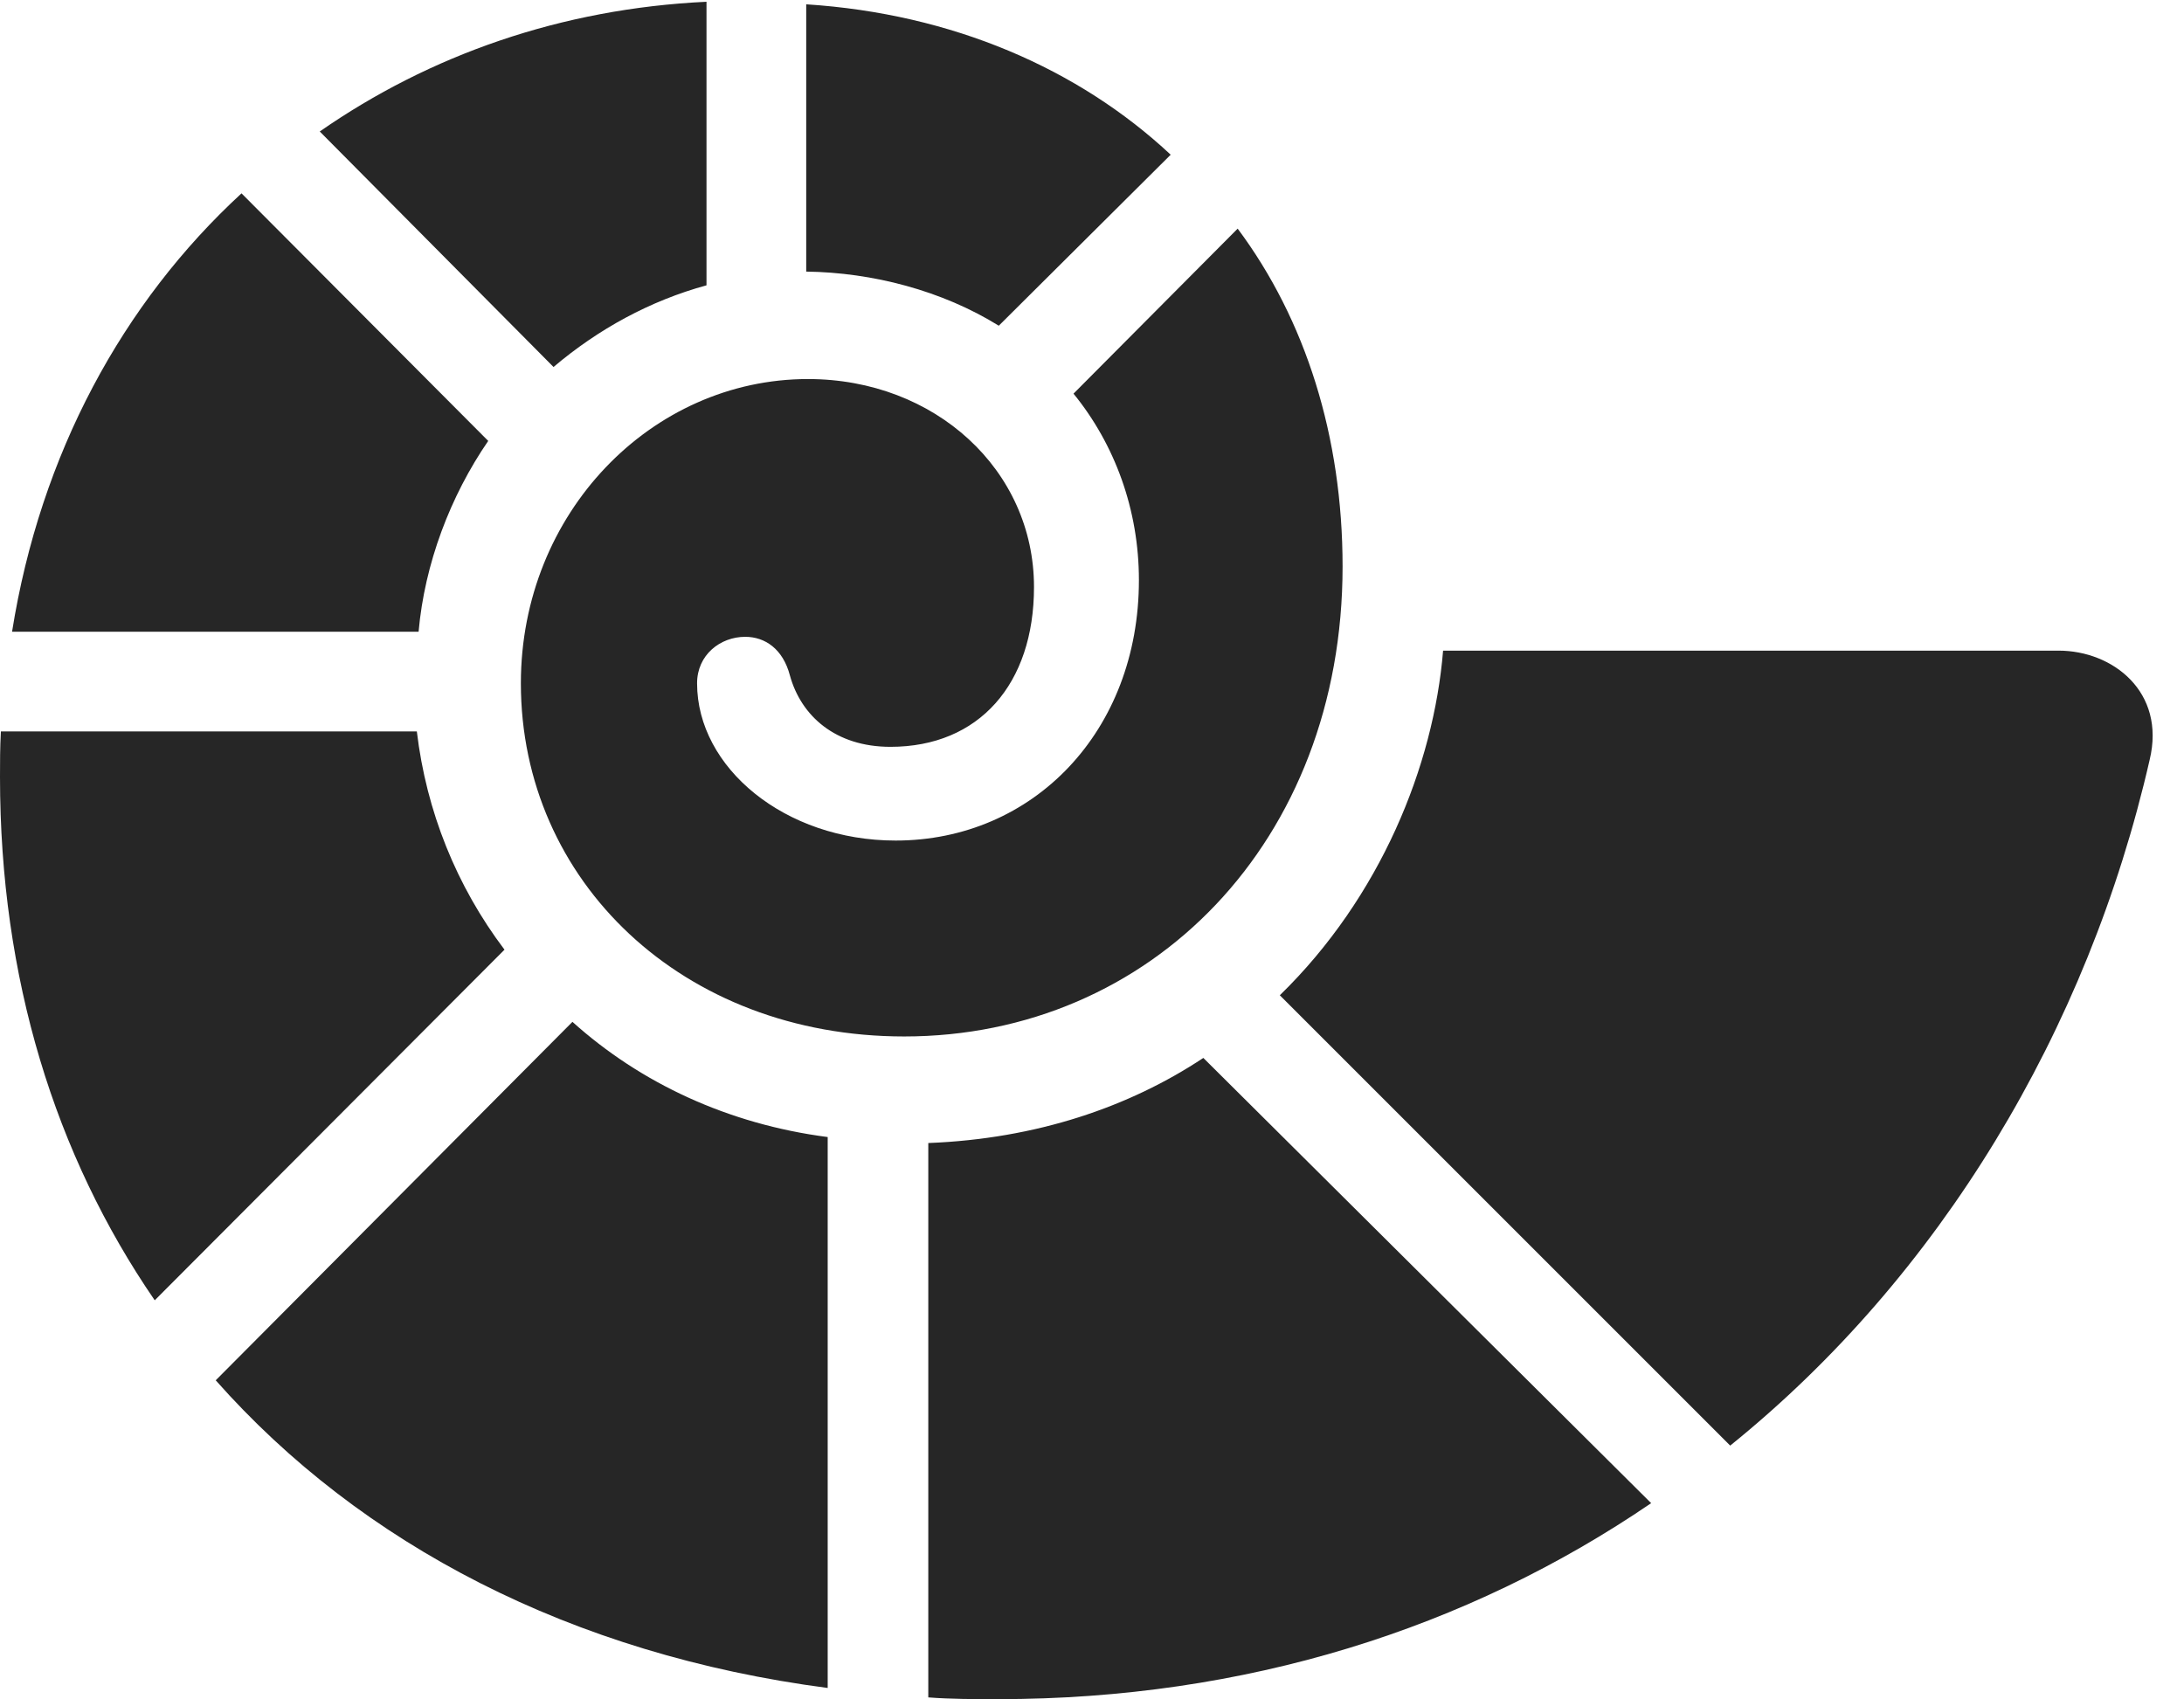 <?xml version="1.0" encoding="UTF-8"?>
<!--Generator: Apple Native CoreSVG 341-->
<!DOCTYPE svg
PUBLIC "-//W3C//DTD SVG 1.1//EN"
       "http://www.w3.org/Graphics/SVG/1.1/DTD/svg11.dtd">
<svg version="1.1" xmlns="http://www.w3.org/2000/svg" xmlns:xlink="http://www.w3.org/1999/xlink" viewBox="0 0 24.814 19.307">
 <g>
  <rect height="19.307" opacity="0" width="24.814" x="0" y="0"/>
  <path d="M10.273 11.777C13.076 11.777 15.254 9.561 15.254 6.436C15.254 4.961 14.834 3.633 14.062 2.598L12.197 4.473C12.666 5.049 12.94 5.791 12.94 6.592C12.94 8.311 11.738 9.551 10.176 9.551C8.916 9.551 7.92 8.721 7.92 7.764C7.92 7.441 8.184 7.236 8.467 7.236C8.691 7.236 8.896 7.373 8.975 7.676C9.102 8.135 9.492 8.486 10.117 8.486C11.123 8.486 11.748 7.773 11.748 6.67C11.748 5.342 10.625 4.307 9.18 4.307C7.402 4.307 5.918 5.83 5.918 7.764C5.918 10.01 7.754 11.777 10.273 11.777ZM9.16 3.086C9.912 3.096 10.703 3.301 11.348 3.701L13.301 1.758C12.256 0.781 10.82 0.156 9.16 0.049ZM6.289 4.17C6.797 3.74 7.383 3.418 8.027 3.242L8.027 0.02C6.377 0.098 4.883 0.625 3.633 1.494ZM0.137 7.178L4.756 7.178C4.824 6.406 5.117 5.635 5.547 5.01L2.744 2.197C1.396 3.438 0.459 5.156 0.137 7.178ZM0 8.828C0 11.113 0.625 13.125 1.758 14.775L5.732 10.791C5.186 10.068 4.844 9.219 4.736 8.311L0.01 8.311C0 8.496 0 8.662 0 8.828ZM2.451 15.684C4.102 17.549 6.494 18.799 9.404 19.18L9.404 12.92C8.271 12.773 7.275 12.305 6.504 11.611ZM10.547 19.287C10.801 19.307 11.074 19.307 11.338 19.307C14.15 19.307 16.67 18.506 18.76 17.08L13.672 12.021C12.832 12.578 11.777 12.94 10.547 12.988ZM19.658 16.426C22.041 14.502 23.721 11.709 24.424 8.633C24.609 7.861 24.004 7.393 23.389 7.393L16.396 7.393C16.289 8.701 15.684 10.195 14.541 11.309Z" fill="black" fill-opacity="0.85"/>
 </g>
</svg>
